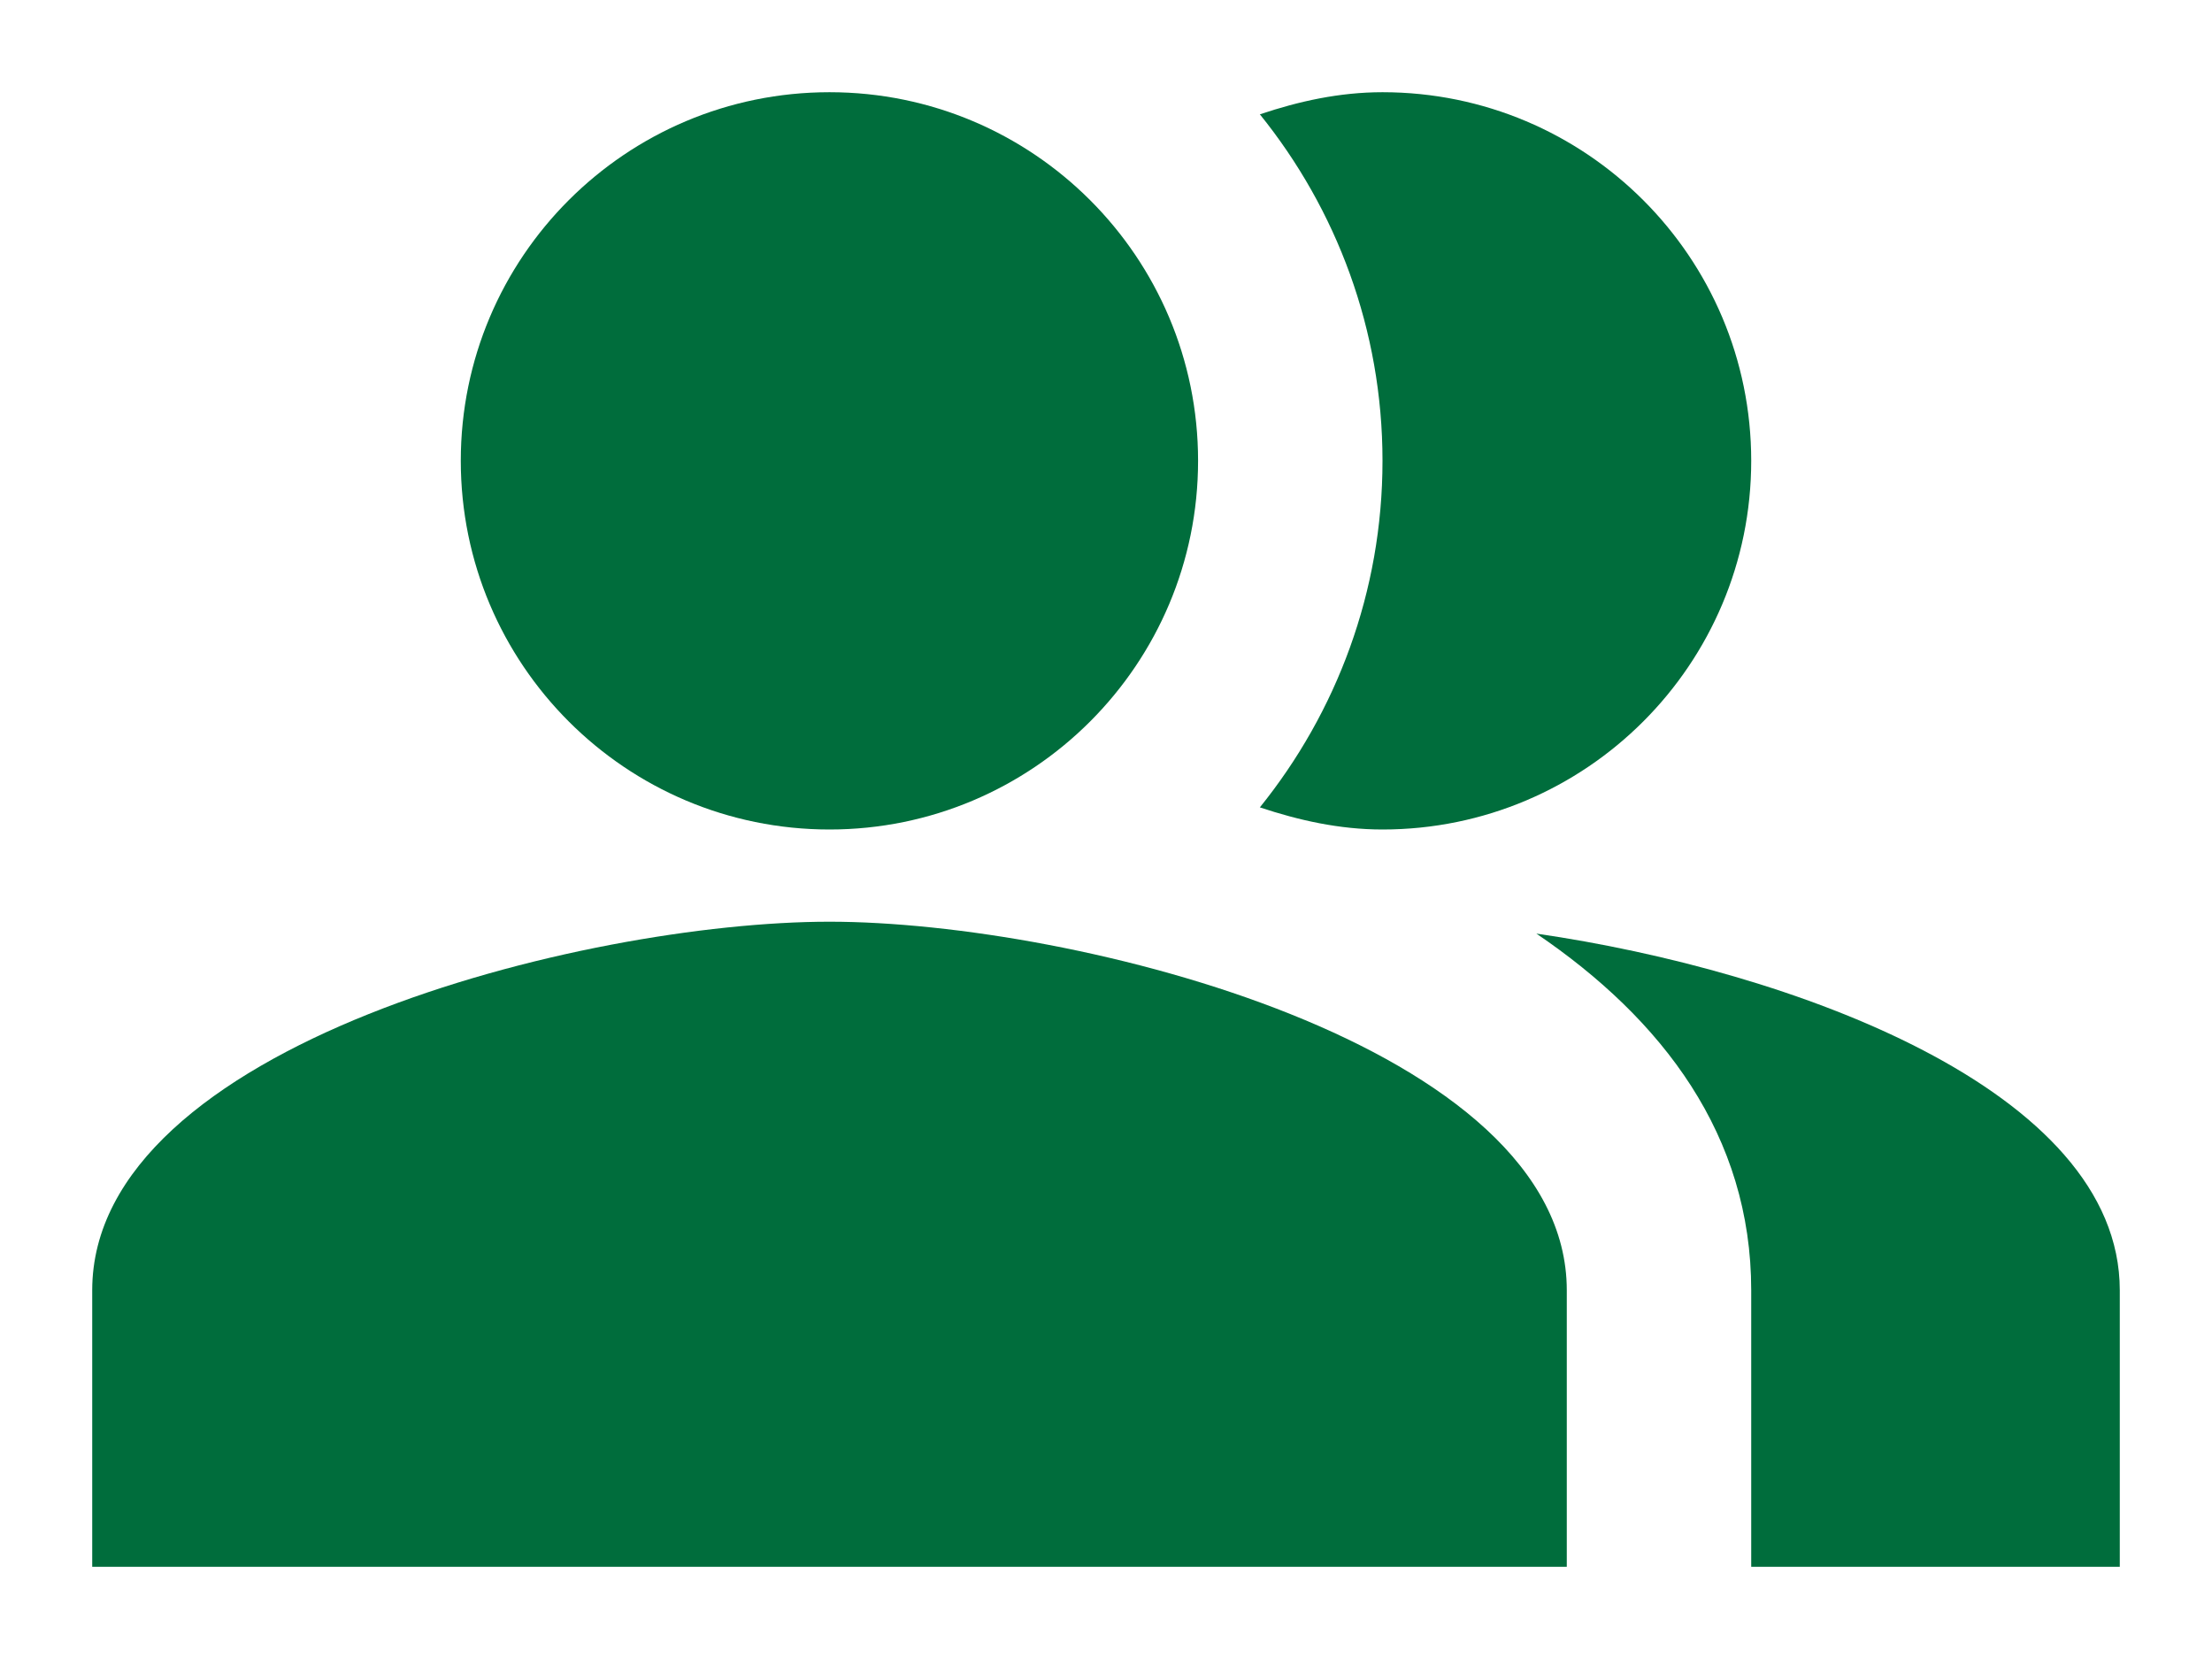 <svg width="16" height="12" viewBox="0 0 16 12" fill="none" xmlns="http://www.w3.org/2000/svg">
<path fill-rule="evenodd" clip-rule="evenodd" d="M11.113 6.753C12.027 7.373 12.667 8.213 12.667 9.333V11.333H15.333V9.333C15.333 7.88 12.953 7.02 11.113 6.753Z" fill="#006D3C"/>
<path d="M6 6C7.472 6 8.666 4.806 8.666 3.333C8.666 1.86 7.472 0.667 6 0.667C4.527 0.667 3.333 1.86 3.333 3.333C3.333 4.806 4.527 6 6 6Z" fill="#006D3C"/>
<path fill-rule="evenodd" clip-rule="evenodd" d="M10 6C11.473 6 12.667 4.806 12.667 3.333C12.667 1.86 11.473 0.667 10 0.667C9.687 0.667 9.393 0.733 9.113 0.827C9.667 1.513 10 2.386 10 3.333C10 4.28 9.667 5.153 9.113 5.84C9.393 5.933 9.687 6 10 6Z" fill="#006D3C"/>
<path fill-rule="evenodd" clip-rule="evenodd" d="M6 6.667C4.22 6.667 0.667 7.56 0.667 9.333V11.333H11.333V9.333C11.333 7.56 7.78 6.667 6 6.667Z" fill="#006D3C"/>
</svg>
